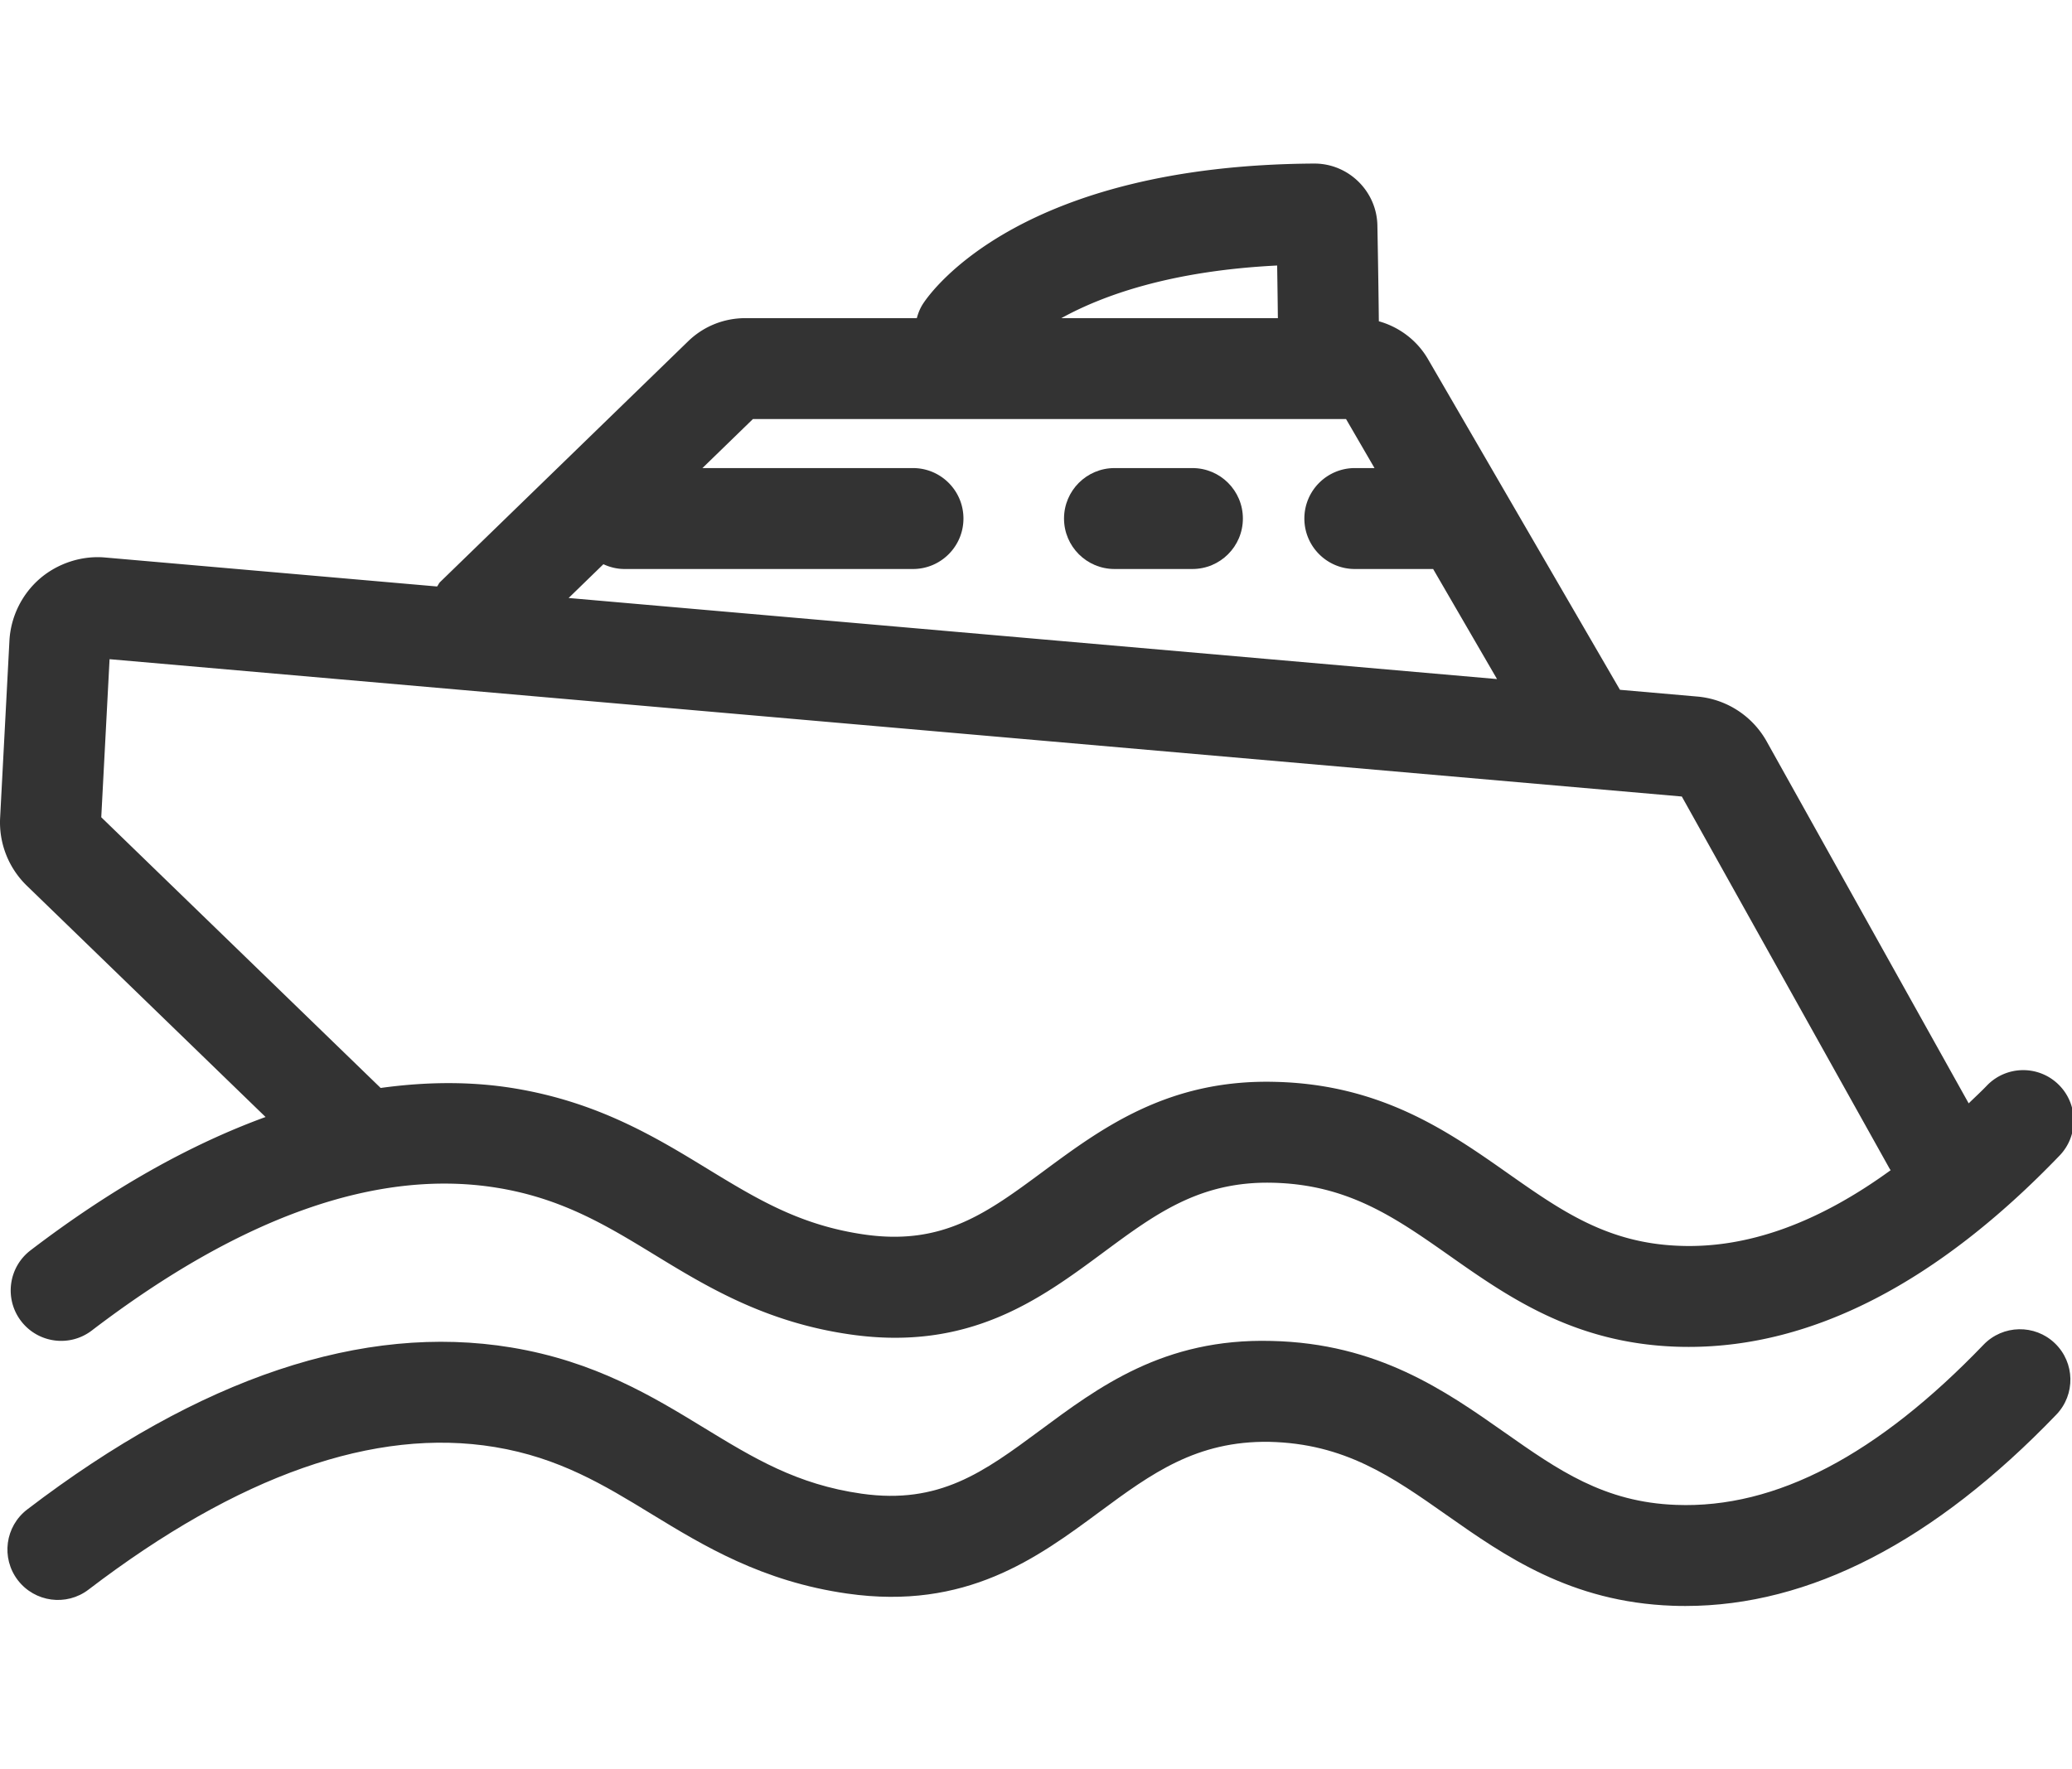 <?xml version="1.0" standalone="no"?><!DOCTYPE svg PUBLIC "-//W3C//DTD SVG 1.1//EN" "http://www.w3.org/Graphics/SVG/1.1/DTD/svg11.dtd"><svg class="icon" width="200px" height="170.81px" viewBox="0 0 1199 1024" version="1.1" xmlns="http://www.w3.org/2000/svg"><path fill="#333333" d="M1147.825 778.35c-61.1 63.57-120.03 94.95-177.87 92.72-41.74-1.5-68.4-20.23-99.26-41.93-34.44-24.19-73.46-51.61-134.99-52.97-62.45-1.65-100.27 26.9-133.98 51.85-32.46 24.01-58.15 42.95-103.16 36.56-37.46-5.33-62.37-20.55-91.24-38.16-29.53-18.03-63.02-38.46-111.49-46.47-85.76-14.16-180.06 17.35-280.04 93.73-12.84 9.79-15.29 28.11-5.5 40.94 9.83 12.81 28.14 15.27 40.94 5.48C137.905 853.89 216.915 826.12 286.305 837.58c37.27 6.16 63.17 21.96 90.59 38.71 30.03 18.32 64.04 39.1 113.43 46.12 68.7 9.81 109.87-20.6 146.12-47.42 30.01-22.18 55.96-41.04 97.97-40.42 43.77 0.97 71.08 20.16 102.7 42.38 33.6 23.61 71.69 50.37 130.75 52.5 2.49 0.1 4.98 0.13 7.49 0.13 71.75 0 143.91-37.23 214.57-110.75 11.18-11.63 10.82-30.12-0.82-41.3-11.57-11.15-30.11-10.79-41.28 0.82z"  /><path fill="#333333" d="M153.675 646.55c-43.91 16.02-89.29 41.49-135.99 77.16-12.82 9.78-15.29 28.11-5.5 40.94 9.81 12.82 28.14 15.28 40.94 5.48 86.71-66.21 165.76-94 235.11-82.51 37.25 6.16 63.15 21.96 90.57 38.7 30.03 18.33 64.04 39.1 113.41 46.12 68.87 9.85 109.89-20.59 146.15-47.42 29.99-22.19 55.77-41.39 97.95-40.42 43.77 0.97 71.06 20.16 102.68 42.38 33.6 23.62 71.71 50.38 130.77 52.51 2.49 0.09 4.98 0.13 7.47 0.13 71.77 0 143.93-37.23 214.59-110.76 11.18-11.63 10.82-30.12-0.82-41.3-11.62-11.16-30.1-10.8-41.28 0.82-3.51 3.66-7 6.83-10.51 10.27L1022.305 429.13a51.06 51.06 0 0 0-40.14-25.95l-44.75-3.91-111.07-191.38c-6.29-10.86-16.63-18.62-28.45-21.93-0.12-11.3-0.35-29.16-0.84-55.33-0.3-19.87-16.62-35.96-36.47-35.96h-0.17c-168.82 1-220.87 72.9-226.25 81.09-1.74 2.65-2.85 5.5-3.63 8.39H431.305c-12.49 0-24.3 4.79-33.18 13.46L254.715 336.86c-0.79 0.77-1.11 1.78-1.79 2.61L60.895 322.7c-13.48-1.23-27.53 3.3-37.96 12.34-10.38 9.03-16.75 22.1-17.48 35.84l-5.38 102.38c-0.8 14.75 4.83 29.09 15.44 39.4L153.675 646.55z m585.37-492.87c0.21 13.02 0.34 23.02 0.42 30.47h-125.3c23.89-13.18 63.28-27.4 124.88-30.47z m-389.88 172.9c3.73 1.73 7.86 2.77 12.24 2.77h166.9c16.13 0 29.21-13.08 29.21-29.21s-13.08-29.21-29.21-29.21H406.475l29.21-28.37h343.23l16.47 28.37H784.005c-16.13 0-29.21 13.08-29.21 29.21s13.08 29.21 29.21 29.21h45.08c0.07 0 0.14-0.02 0.21-0.02l36.99 63.73-537.24-46.93 20.12-19.55zM63.405 381.55l909.81 79.49 120.31 215.54c0.15 0.28 0.39 0.47 0.56 0.74-41.7 30.34-82.56 45.35-122.2 43.79-41.74-1.5-68.4-20.24-99.28-41.93-34.42-24.2-73.44-51.62-134.97-52.98-61.88-1.53-100.25 26.91-133.98 51.86-32.46 23.99-57.98 42.94-103.18 36.55-37.44-5.33-62.35-20.55-91.22-38.15-29.53-18.03-63.02-38.46-111.47-46.47-25.11-4.15-51.02-3.91-77.51-0.25L58.595 473.05l4.81-91.5z"  /><path fill="#333333" d="M690.005 270.93h-45.08c-16.13 0-29.21 13.08-29.21 29.21s13.08 29.21 29.21 29.21h45.08c16.13 0 29.21-13.08 29.21-29.21s-13.07-29.21-29.21-29.21z"  /></svg>